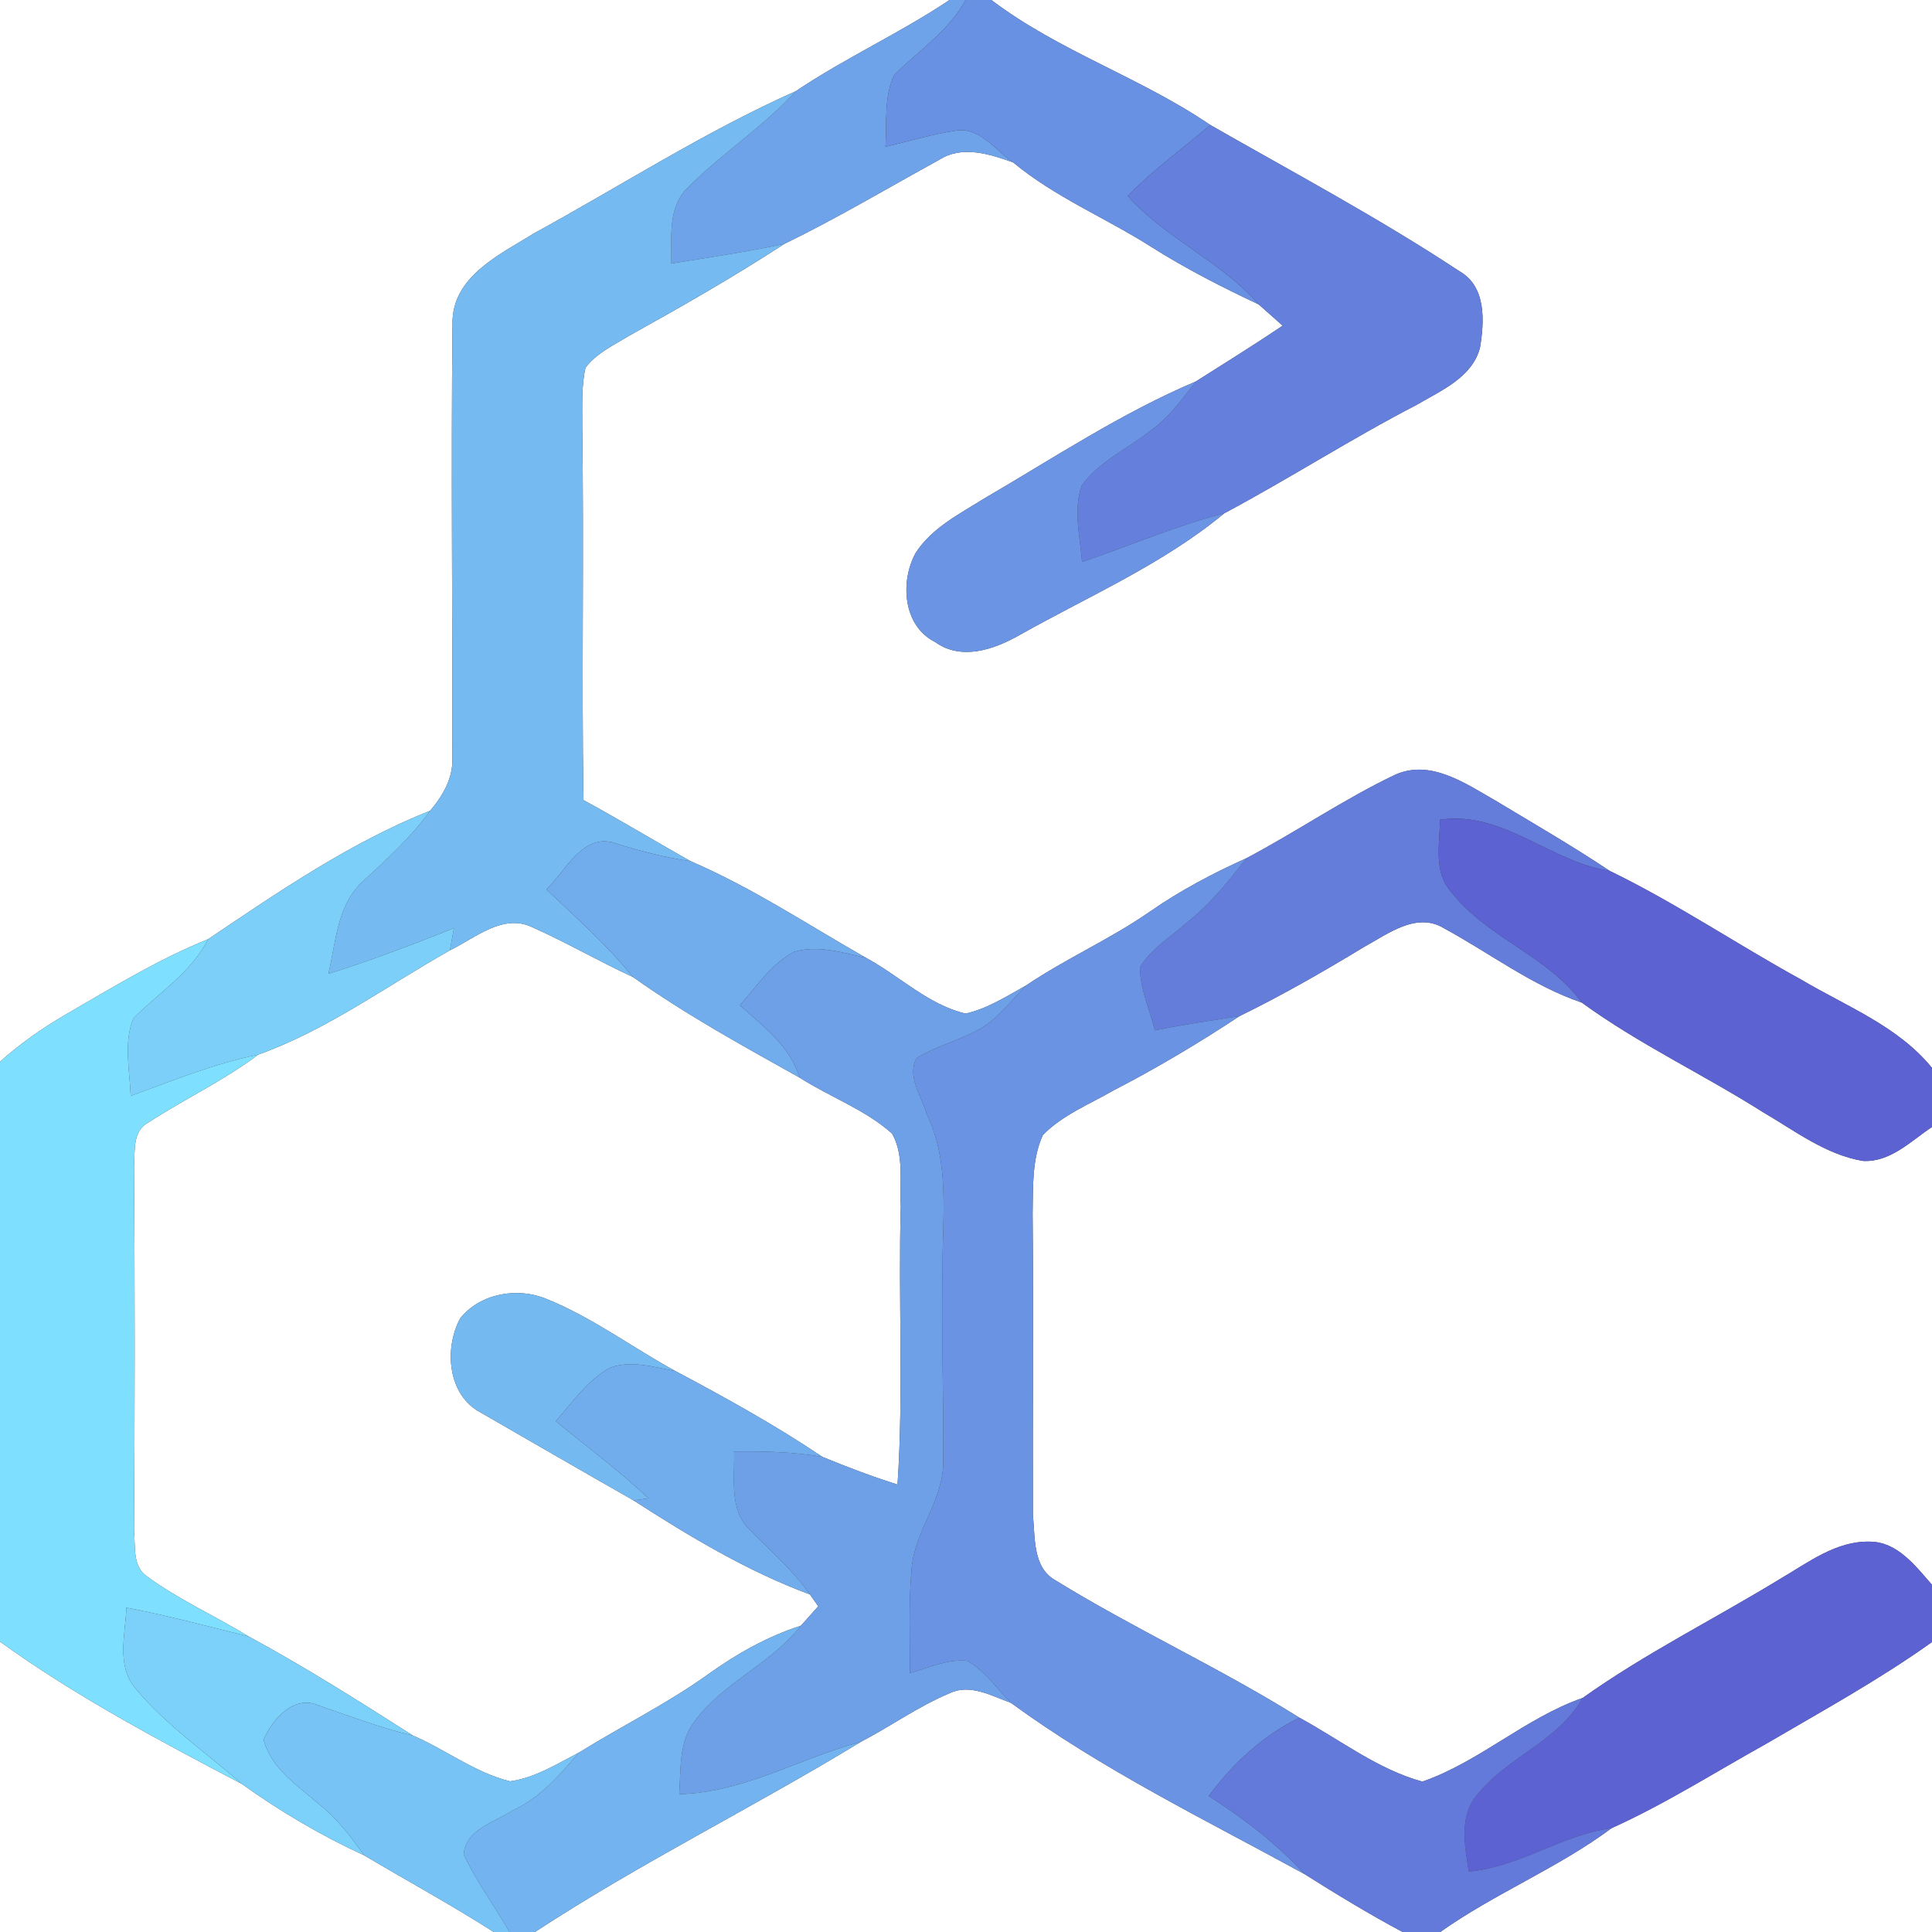 <?xml version="1.0" encoding="UTF-8" ?>
<!DOCTYPE svg PUBLIC "-//W3C//DTD SVG 1.1//EN" "http://www.w3.org/Graphics/SVG/1.1/DTD/svg11.dtd">
<svg width="250pt" height="250pt" viewBox="0 0 250 250" version="1.1" xmlns="http://www.w3.org/2000/svg">
<rect x="0" y="0" width="250" height="250" fill="#333333" stroke="none"/>
<g id="#ffffffff">
<path fill="#ffffff" opacity="1.00" d=" M 0.00 0.00 L 122.86 0.00 C 116.45 4.30 109.39 7.48 102.99 11.79 C 91.22 17.03 80.37 24.03 69.09 30.20 C 64.65 32.96 58.46 35.79 58.55 41.91 C 58.36 60.63 58.57 79.36 58.53 98.08 C 58.65 100.68 57.29 102.98 55.67 104.90 C 45.33 109.02 36.11 115.35 26.93 121.53 C 20.41 124.17 14.41 127.86 8.35 131.37 C 5.38 133.11 2.55 135.09 0.00 137.39 L 0.00 0.00 Z" />
<path fill="#ffffff" opacity="1.00" d=" M 128.28 0.00 L 250.00 0.00 L 250.00 138.19 C 245.60 132.77 238.91 130.23 233.07 126.76 C 224.74 122.19 216.85 116.84 208.29 112.69 C 203.47 109.47 198.45 106.57 193.48 103.58 C 189.61 101.37 185.04 98.16 180.45 100.29 C 173.84 103.45 167.77 107.63 161.29 111.05 C 156.97 112.99 152.77 115.21 148.87 117.91 C 143.73 121.50 137.96 124.02 132.77 127.52 C 130.27 128.91 127.78 130.52 124.95 131.16 C 120.10 130.01 116.40 126.29 112.09 123.96 C 104.57 119.69 97.33 114.86 89.36 111.44 C 84.73 108.83 80.17 106.07 75.50 103.53 C 75.25 87.35 75.58 71.16 75.34 54.98 C 75.36 52.52 75.22 50.02 75.76 47.59 C 77.19 45.68 79.45 44.65 81.44 43.43 C 88.22 39.66 94.97 35.81 101.47 31.57 C 108.33 28.24 114.87 24.33 121.55 20.67 C 124.53 18.77 128.05 19.94 131.09 21.01 C 136.52 25.52 143.12 28.21 149.03 31.98 C 153.46 34.78 158.14 37.16 162.87 39.39 C 163.90 40.31 164.95 41.21 165.97 42.14 C 162.28 44.64 158.49 46.98 154.73 49.37 C 145.11 53.44 136.37 59.25 127.37 64.50 C 124.18 66.50 120.58 68.29 118.48 71.56 C 116.45 75.26 116.84 80.98 120.99 83.07 C 124.41 85.54 128.67 84.03 131.96 82.16 C 140.90 77.12 150.46 73.02 158.42 66.42 C 166.83 61.94 174.84 56.77 183.31 52.39 C 186.44 50.54 190.49 48.87 191.51 45.00 C 192.08 41.59 192.34 37.09 188.87 35.11 C 178.46 28.24 167.44 22.36 156.62 16.18 C 147.59 10.02 137.00 6.62 128.28 0.00 Z" />
<path fill="#ffffff" opacity="1.00" d=" M 58.22 122.97 C 61.48 121.39 65.08 118.16 68.87 119.98 C 73.30 121.95 77.50 124.40 81.91 126.43 C 88.76 131.30 96.15 135.35 103.48 139.45 C 107.40 141.96 111.94 143.56 115.44 146.69 C 117.01 149.50 116.40 152.91 116.56 156.00 C 116.22 168.03 116.94 180.08 116.14 192.10 C 112.84 191.06 109.61 189.83 106.42 188.52 C 100.32 184.42 93.89 180.86 87.40 177.42 C 81.81 174.36 76.64 170.47 70.71 168.08 C 66.98 166.52 62.14 167.35 59.56 170.58 C 57.44 174.47 57.91 180.50 62.18 182.77 C 68.78 186.56 75.36 190.39 81.98 194.15 C 89.23 198.82 96.67 203.30 104.80 206.32 C 105.07 206.71 105.61 207.47 105.88 207.85 C 105.13 208.69 104.39 209.52 103.64 210.36 C 99.31 211.76 95.31 214.01 91.62 216.66 C 86.31 220.47 80.43 223.36 74.89 226.80 C 72.05 228.26 69.22 230.06 66.00 230.50 C 61.47 229.39 57.68 226.41 53.43 224.58 C 46.46 220.13 39.47 215.71 32.20 211.77 C 27.85 209.10 23.14 207.01 19.01 203.98 C 17.11 202.68 17.55 200.07 17.34 198.08 C 17.45 182.36 17.46 166.63 17.34 150.91 C 17.49 148.92 17.11 146.35 19.21 145.24 C 23.88 142.21 28.95 139.83 33.41 136.47 C 42.34 133.27 50.02 127.59 58.22 122.97 Z" />
<path fill="#ffffff" opacity="1.00" d=" M 176.48 122.55 C 179.59 120.85 183.33 117.92 186.91 120.15 C 192.83 123.36 198.24 127.54 204.69 129.74 C 212.08 135.12 220.39 139.01 228.09 143.89 C 232.23 146.30 236.21 149.40 241.04 150.22 C 244.59 150.44 247.26 147.65 250.00 145.83 L 250.00 205.07 C 247.87 202.65 245.54 199.52 241.99 199.49 C 237.59 199.36 233.95 202.22 230.33 204.32 C 221.85 209.50 212.91 213.94 204.80 219.71 C 197.35 222.31 191.45 227.98 184.05 230.54 C 178.25 228.95 173.38 225.11 168.14 222.27 C 157.89 215.84 146.83 210.82 136.54 204.47 C 133.61 202.80 133.96 198.94 133.66 196.05 C 133.61 183.03 133.75 170.02 133.62 157.01 C 133.69 153.62 133.51 150.03 134.94 146.88 C 137.47 144.29 140.92 142.92 144.01 141.14 C 149.65 138.23 155.10 134.98 160.40 131.48 C 165.91 128.79 171.24 125.73 176.48 122.55 Z" />
<path fill="#ffffff" opacity="1.00" d=" M 0.00 212.43 C 9.82 219.52 20.59 225.21 31.29 230.84 C 36.27 234.41 41.57 237.53 47.14 240.09 C 52.72 243.40 58.42 246.50 63.89 250.00 L 0.00 250.00 L 0.00 212.43 Z" />
<path fill="#ffffff" opacity="1.00" d=" M 228.55 225.64 C 235.79 221.40 243.16 217.36 250.00 212.48 L 250.00 250.00 L 186.37 250.00 C 193.44 244.99 201.58 241.74 208.54 236.56 C 215.48 233.43 221.91 229.33 228.55 225.64 Z" />
<path fill="#ffffff" opacity="1.00" d=" M 122.89 219.10 C 125.53 217.83 128.31 219.46 130.80 220.34 C 142.67 229.01 155.93 235.46 168.79 242.50 C 172.95 245.12 177.16 247.69 181.50 250.00 L 69.22 250.00 C 82.83 241.08 97.48 233.87 111.38 225.40 C 115.26 223.38 118.84 220.79 122.89 219.10 Z" />
</g>
<g id="#6fa3e9ff">
<path fill="#6fa3e9" opacity="1.00" d=" M 122.86 0.00 L 124.95 0.00 C 122.76 4.03 118.89 6.53 115.73 9.68 C 114.34 12.54 114.78 15.89 114.58 18.99 C 117.57 18.29 120.51 17.38 123.55 16.92 C 126.70 16.31 128.78 19.43 131.09 21.01 C 128.05 19.94 124.53 18.77 121.55 20.67 C 114.87 24.33 108.33 28.24 101.47 31.57 C 96.64 32.58 91.75 33.32 86.87 34.10 C 86.93 30.71 86.33 26.70 89.14 24.15 C 93.51 19.76 98.80 16.38 102.99 11.79 C 109.39 7.48 116.45 4.30 122.86 0.00 Z" />
</g>
<g id="#6991e3ff">
<path fill="#6991e3" opacity="1.00" d=" M 124.95 0.00 L 128.28 0.00 C 137.00 6.62 147.59 10.02 156.62 16.18 C 153.03 19.21 149.22 21.99 145.92 25.35 C 150.86 30.89 157.99 33.78 162.87 39.39 C 158.14 37.16 153.46 34.78 149.03 31.98 C 143.12 28.21 136.52 25.52 131.09 21.01 C 128.78 19.43 126.70 16.31 123.55 16.92 C 120.51 17.38 117.57 18.29 114.58 18.99 C 114.78 15.89 114.34 12.54 115.73 9.68 C 118.89 6.53 122.76 4.03 124.95 0.00 Z" />
</g>
<g id="#75baf1ff">
<path fill="#75baf1" opacity="1.00" d=" M 69.09 30.20 C 80.37 24.03 91.22 17.03 102.99 11.79 C 98.80 16.38 93.51 19.76 89.14 24.15 C 86.33 26.70 86.93 30.71 86.87 34.10 C 91.75 33.32 96.64 32.58 101.47 31.57 C 94.97 35.81 88.22 39.66 81.44 43.43 C 79.45 44.65 77.19 45.68 75.76 47.59 C 75.22 50.02 75.36 52.52 75.34 54.98 C 75.58 71.16 75.25 87.35 75.50 103.53 C 80.17 106.07 84.73 108.83 89.36 111.44 C 86.04 110.97 82.79 110.12 79.59 109.11 C 75.48 107.69 73.18 112.72 70.71 115.09 C 74.55 118.76 78.56 122.28 81.91 126.43 C 77.50 124.40 73.30 121.95 68.87 119.98 C 65.08 118.16 61.48 121.39 58.22 122.97 C 58.39 122.01 58.56 121.06 58.73 120.11 C 53.38 122.23 48.00 124.29 42.50 126.01 C 43.46 121.88 43.63 117.05 46.99 114.02 C 50.07 111.16 53.21 108.33 55.67 104.90 C 57.29 102.98 58.65 100.68 58.53 98.08 C 58.57 79.36 58.36 60.63 58.55 41.91 C 58.46 35.79 64.65 32.96 69.09 30.20 Z" />
</g>
<g id="#647fdcff">
<path fill="#647fdc" opacity="1.00" d=" M 156.62 16.18 C 167.44 22.36 178.46 28.24 188.87 35.11 C 192.34 37.09 192.08 41.59 191.51 45.00 C 190.49 48.87 186.44 50.54 183.31 52.39 C 174.84 56.77 166.83 61.94 158.42 66.42 C 152.13 68.04 146.16 70.63 140.02 72.72 C 139.76 69.47 138.87 66.03 139.96 62.86 C 142.19 59.73 145.85 58.12 148.80 55.79 C 151.22 54.10 152.95 51.68 154.73 49.37 C 158.49 46.98 162.28 44.64 165.97 42.14 C 164.95 41.21 163.90 40.31 162.87 39.39 C 157.99 33.78 150.86 30.89 145.92 25.35 C 149.22 21.99 153.03 19.21 156.62 16.18 Z" />
</g>
<g id="#6b94e4ff">
<path fill="#6b94e4" opacity="1.00" d=" M 127.37 64.50 C 136.37 59.25 145.11 53.44 154.73 49.37 C 152.95 51.68 151.22 54.10 148.80 55.79 C 145.85 58.12 142.19 59.73 139.96 62.86 C 138.87 66.03 139.76 69.47 140.02 72.72 C 146.16 70.63 152.13 68.04 158.42 66.42 C 150.46 73.02 140.90 77.12 131.96 82.16 C 128.67 84.03 124.41 85.54 120.99 83.07 C 116.84 80.98 116.45 75.26 118.48 71.56 C 120.58 68.29 124.18 66.50 127.37 64.50 Z" />
</g>
<g id="#647ddbff">
<path fill="#647ddb" opacity="1.00" d=" M 180.45 100.29 C 185.04 98.16 189.61 101.37 193.48 103.58 C 198.45 106.57 203.47 109.47 208.29 112.69 C 200.57 111.55 194.49 104.86 186.33 106.08 C 186.32 109.16 185.47 112.78 187.72 115.33 C 192.34 121.34 200.20 123.59 204.69 129.74 C 198.24 127.54 192.83 123.36 186.91 120.15 C 183.33 117.92 179.59 120.85 176.48 122.55 C 171.24 125.73 165.91 128.79 160.40 131.48 C 156.74 132.06 153.07 132.59 149.44 133.33 C 148.78 130.62 147.50 127.97 147.51 125.15 C 148.94 122.78 151.44 121.29 153.47 119.47 C 156.52 117.10 158.94 114.09 161.29 111.05 C 167.77 107.63 173.84 103.45 180.45 100.29 Z" />
</g>
<g id="#7bcff9ff">
<path fill="#7bcff9" opacity="1.00" d=" M 26.93 121.53 C 36.11 115.35 45.33 109.02 55.67 104.90 C 53.21 108.33 50.07 111.16 46.99 114.02 C 43.63 117.05 43.46 121.88 42.50 126.01 C 48.00 124.29 53.38 122.23 58.73 120.11 C 58.56 121.06 58.39 122.01 58.22 122.97 C 50.02 127.59 42.34 133.27 33.41 136.47 C 27.72 137.63 22.34 139.83 16.91 141.82 C 16.79 138.51 15.97 134.93 17.25 131.79 C 20.55 128.43 24.74 125.88 26.93 121.53 Z" />
</g>
<g id="#5d62d2ff">
<path fill="#5d62d2" opacity="1.00" d=" M 186.33 106.08 C 194.49 104.86 200.57 111.55 208.29 112.69 C 216.85 116.84 224.74 122.19 233.07 126.76 C 238.91 130.23 245.60 132.77 250.00 138.19 L 250.00 145.83 C 247.26 147.65 244.59 150.44 241.04 150.22 C 236.21 149.40 232.23 146.30 228.09 143.89 C 220.39 139.01 212.08 135.12 204.69 129.74 C 200.20 123.59 192.34 121.34 187.72 115.33 C 185.47 112.78 186.32 109.16 186.33 106.08 Z" />
<path fill="#5d62d2" opacity="1.00" d=" M 230.33 204.32 C 233.95 202.22 237.59 199.36 241.99 199.49 C 245.54 199.52 247.87 202.65 250.00 205.07 L 250.00 212.48 C 243.16 217.36 235.79 221.40 228.55 225.64 C 221.91 229.33 215.48 233.43 208.54 236.56 C 202.06 237.43 196.61 241.61 190.06 242.17 C 189.54 238.85 188.76 234.99 191.19 232.19 C 195.09 227.33 201.64 225.32 204.80 219.71 C 212.91 213.94 221.85 209.50 230.33 204.32 Z" />
</g>
<g id="#71acedff">
<path fill="#71aced" opacity="1.00" d=" M 70.71 115.09 C 73.18 112.72 75.48 107.69 79.59 109.11 C 82.79 110.12 86.04 110.97 89.36 111.44 C 97.33 114.86 104.57 119.69 112.09 123.96 C 109.07 123.28 105.81 122.24 102.74 123.17 C 99.80 124.75 97.90 127.64 95.75 130.09 C 98.77 132.80 102.26 135.38 103.48 139.45 C 96.15 135.35 88.76 131.30 81.91 126.43 C 78.56 122.28 74.55 118.76 70.71 115.09 Z" />
</g>
<g id="#6a93e3ff">
<path fill="#6a93e3" opacity="1.00" d=" M 148.87 117.91 C 152.77 115.21 156.97 112.99 161.29 111.05 C 158.94 114.09 156.52 117.10 153.47 119.47 C 151.44 121.29 148.94 122.78 147.51 125.15 C 147.50 127.97 148.78 130.62 149.44 133.33 C 153.07 132.59 156.74 132.06 160.40 131.48 C 155.10 134.98 149.65 138.23 144.01 141.14 C 140.92 142.92 137.47 144.29 134.94 146.88 C 133.51 150.03 133.69 153.62 133.62 157.01 C 133.75 170.02 133.61 183.03 133.66 196.05 C 133.96 198.94 133.61 202.80 136.54 204.47 C 146.83 210.82 157.89 215.84 168.14 222.27 C 163.41 224.59 159.53 228.20 156.41 232.40 C 160.90 235.29 165.19 238.53 168.79 242.50 C 155.93 235.46 142.67 229.01 130.80 220.34 C 128.99 218.47 127.46 216.22 125.16 214.91 C 122.59 214.65 120.15 215.82 117.73 216.50 C 117.77 211.97 117.55 207.43 117.97 202.92 C 118.39 198.03 122.13 194.07 122.05 189.08 C 122.11 180.72 121.81 172.36 121.96 164.00 C 121.95 157.35 122.93 150.32 119.90 144.12 C 119.27 141.83 117.27 139.22 118.64 136.89 C 121.11 135.40 123.96 134.66 126.51 133.31 C 129.06 131.95 130.79 129.55 132.77 127.52 C 137.96 124.02 143.73 121.50 148.87 117.91 Z" />
</g>
<g id="#7fdffeff">
<path fill="#7fdffe" opacity="1.00" d=" M 8.35 131.37 C 14.41 127.86 20.41 124.17 26.93 121.53 C 24.74 125.88 20.55 128.43 17.25 131.79 C 15.97 134.93 16.79 138.51 16.91 141.82 C 22.34 139.83 27.72 137.63 33.41 136.47 C 28.95 139.83 23.88 142.21 19.21 145.24 C 17.11 146.35 17.49 148.92 17.34 150.91 C 17.46 166.63 17.45 182.36 17.34 198.08 C 17.55 200.07 17.11 202.68 19.01 203.98 C 23.14 207.01 27.85 209.10 32.20 211.77 C 26.94 210.45 21.69 209.05 16.36 208.03 C 16.22 211.49 15.03 215.57 17.54 218.49 C 21.49 223.25 26.66 226.78 31.29 230.84 C 20.59 225.21 9.82 219.52 0.00 212.43 L 0.00 137.39 C 2.55 135.09 5.38 133.11 8.35 131.37 Z" />
</g>
<g id="#6ea0e8ff">
<path fill="#6ea0e8" opacity="1.00" d=" M 102.74 123.17 C 105.81 122.24 109.07 123.28 112.09 123.96 C 116.40 126.29 120.10 130.01 124.95 131.16 C 127.78 130.52 130.27 128.91 132.77 127.52 C 130.79 129.55 129.06 131.95 126.51 133.31 C 123.96 134.66 121.11 135.40 118.64 136.89 C 117.27 139.22 119.27 141.83 119.90 144.12 C 122.93 150.32 121.95 157.35 121.96 164.00 C 121.81 172.36 122.11 180.72 122.05 189.08 C 122.13 194.07 118.39 198.03 117.97 202.92 C 117.55 207.43 117.77 211.97 117.73 216.50 C 120.15 215.82 122.59 214.65 125.16 214.91 C 127.46 216.22 128.99 218.47 130.80 220.34 C 128.31 219.46 125.53 217.83 122.89 219.10 C 118.84 220.79 115.26 223.38 111.38 225.40 C 103.49 227.50 96.24 231.97 87.89 232.16 C 88.12 229.01 87.81 225.48 89.82 222.81 C 93.53 217.71 99.77 215.32 103.64 210.36 C 104.39 209.52 105.13 208.69 105.88 207.85 C 105.61 207.47 105.07 206.71 104.80 206.32 C 102.63 203.17 99.69 200.70 97.04 197.97 C 94.29 195.35 95.10 191.23 94.99 187.83 C 98.82 187.78 102.65 187.86 106.42 188.52 C 109.61 189.83 112.84 191.06 116.14 192.10 C 116.94 180.08 116.22 168.03 116.56 156.00 C 116.40 152.91 117.01 149.50 115.44 146.69 C 111.94 143.56 107.40 141.96 103.48 139.45 C 102.26 135.38 98.77 132.80 95.75 130.09 C 97.90 127.64 99.80 124.75 102.74 123.17 Z" />
</g>
<g id="#75b9f1ff">
<path fill="#75b9f1" opacity="1.00" d=" M 59.56 170.58 C 62.14 167.35 66.98 166.52 70.71 168.08 C 76.64 170.47 81.81 174.36 87.40 177.42 C 84.64 176.92 81.63 175.95 78.89 177.01 C 76.00 178.64 74.06 181.45 71.93 183.91 C 75.95 187.20 80.13 190.32 83.92 193.88 C 83.44 193.95 82.46 194.09 81.98 194.15 C 75.36 190.39 68.78 186.56 62.18 182.77 C 57.91 180.50 57.44 174.47 59.56 170.58 Z" />
</g>
<g id="#71adedff">
<path fill="#71aded" opacity="1.00" d=" M 78.89 177.01 C 81.63 175.95 84.64 176.92 87.40 177.42 C 93.89 180.86 100.32 184.42 106.42 188.52 C 102.65 187.86 98.82 187.78 94.99 187.83 C 95.10 191.23 94.29 195.35 97.04 197.97 C 99.69 200.70 102.63 203.17 104.80 206.32 C 96.67 203.30 89.23 198.82 81.98 194.15 C 82.46 194.09 83.44 193.95 83.92 193.88 C 80.13 190.32 75.95 187.20 71.93 183.91 C 74.06 181.45 76.00 178.64 78.89 177.01 Z" />
</g>
<g id="#7cd1faff">
<path fill="#7cd1fa" opacity="1.00" d=" M 16.36 208.03 C 21.69 209.05 26.94 210.45 32.20 211.77 C 39.47 215.71 46.46 220.13 53.43 224.58 C 49.29 223.61 45.33 222.08 41.31 220.72 C 38.12 219.20 35.25 222.43 34.11 225.11 C 35.10 228.91 38.63 231.12 41.40 233.56 C 43.71 235.37 45.44 237.74 47.14 240.09 C 41.57 237.53 36.27 234.41 31.29 230.84 C 26.66 226.78 21.49 223.25 17.54 218.49 C 15.03 215.57 16.22 211.49 16.36 208.03 Z" />
</g>
<g id="#73b3efff">
<path fill="#73b3ef" opacity="1.00" d=" M 91.62 216.66 C 95.31 214.01 99.31 211.76 103.64 210.36 C 99.77 215.32 93.53 217.71 89.82 222.81 C 87.81 225.48 88.12 229.01 87.89 232.16 C 96.24 231.97 103.49 227.50 111.38 225.40 C 97.48 233.87 82.83 241.08 69.22 250.00 L 65.93 250.00 C 64.00 246.61 61.64 243.48 60.00 239.94 C 60.29 236.67 64.06 235.79 66.37 234.26 C 69.89 232.64 72.44 229.69 74.89 226.80 C 80.43 223.36 86.31 220.47 91.62 216.66 Z" />
</g>
<g id="#78c3f5ff">
<path fill="#78c3f5" opacity="1.00" d=" M 34.11 225.11 C 35.25 222.43 38.12 219.20 41.31 220.72 C 45.33 222.08 49.29 223.61 53.43 224.58 C 57.68 226.41 61.47 229.39 66.00 230.50 C 69.22 230.06 72.05 228.26 74.89 226.80 C 72.44 229.69 69.89 232.64 66.37 234.26 C 64.06 235.79 60.29 236.67 60.00 239.94 C 61.64 243.48 64.00 246.61 65.93 250.00 L 63.89 250.00 C 58.42 246.50 52.72 243.40 47.14 240.09 C 45.44 237.74 43.71 235.37 41.40 233.56 C 38.63 231.12 35.10 228.91 34.11 225.11 Z" />
</g>
<g id="#637adaff">
<path fill="#637ada" opacity="1.00" d=" M 184.05 230.54 C 191.45 227.98 197.35 222.31 204.80 219.71 C 201.64 225.32 195.09 227.33 191.19 232.19 C 188.76 234.99 189.54 238.85 190.06 242.17 C 196.61 241.61 202.06 237.43 208.54 236.56 C 201.58 241.74 193.44 244.99 186.37 250.00 L 181.50 250.00 C 177.16 247.69 172.95 245.12 168.79 242.50 C 165.19 238.53 160.90 235.29 156.41 232.40 C 159.53 228.20 163.41 224.59 168.14 222.27 C 173.38 225.11 178.25 228.95 184.05 230.54 Z" />
</g>
</svg>
